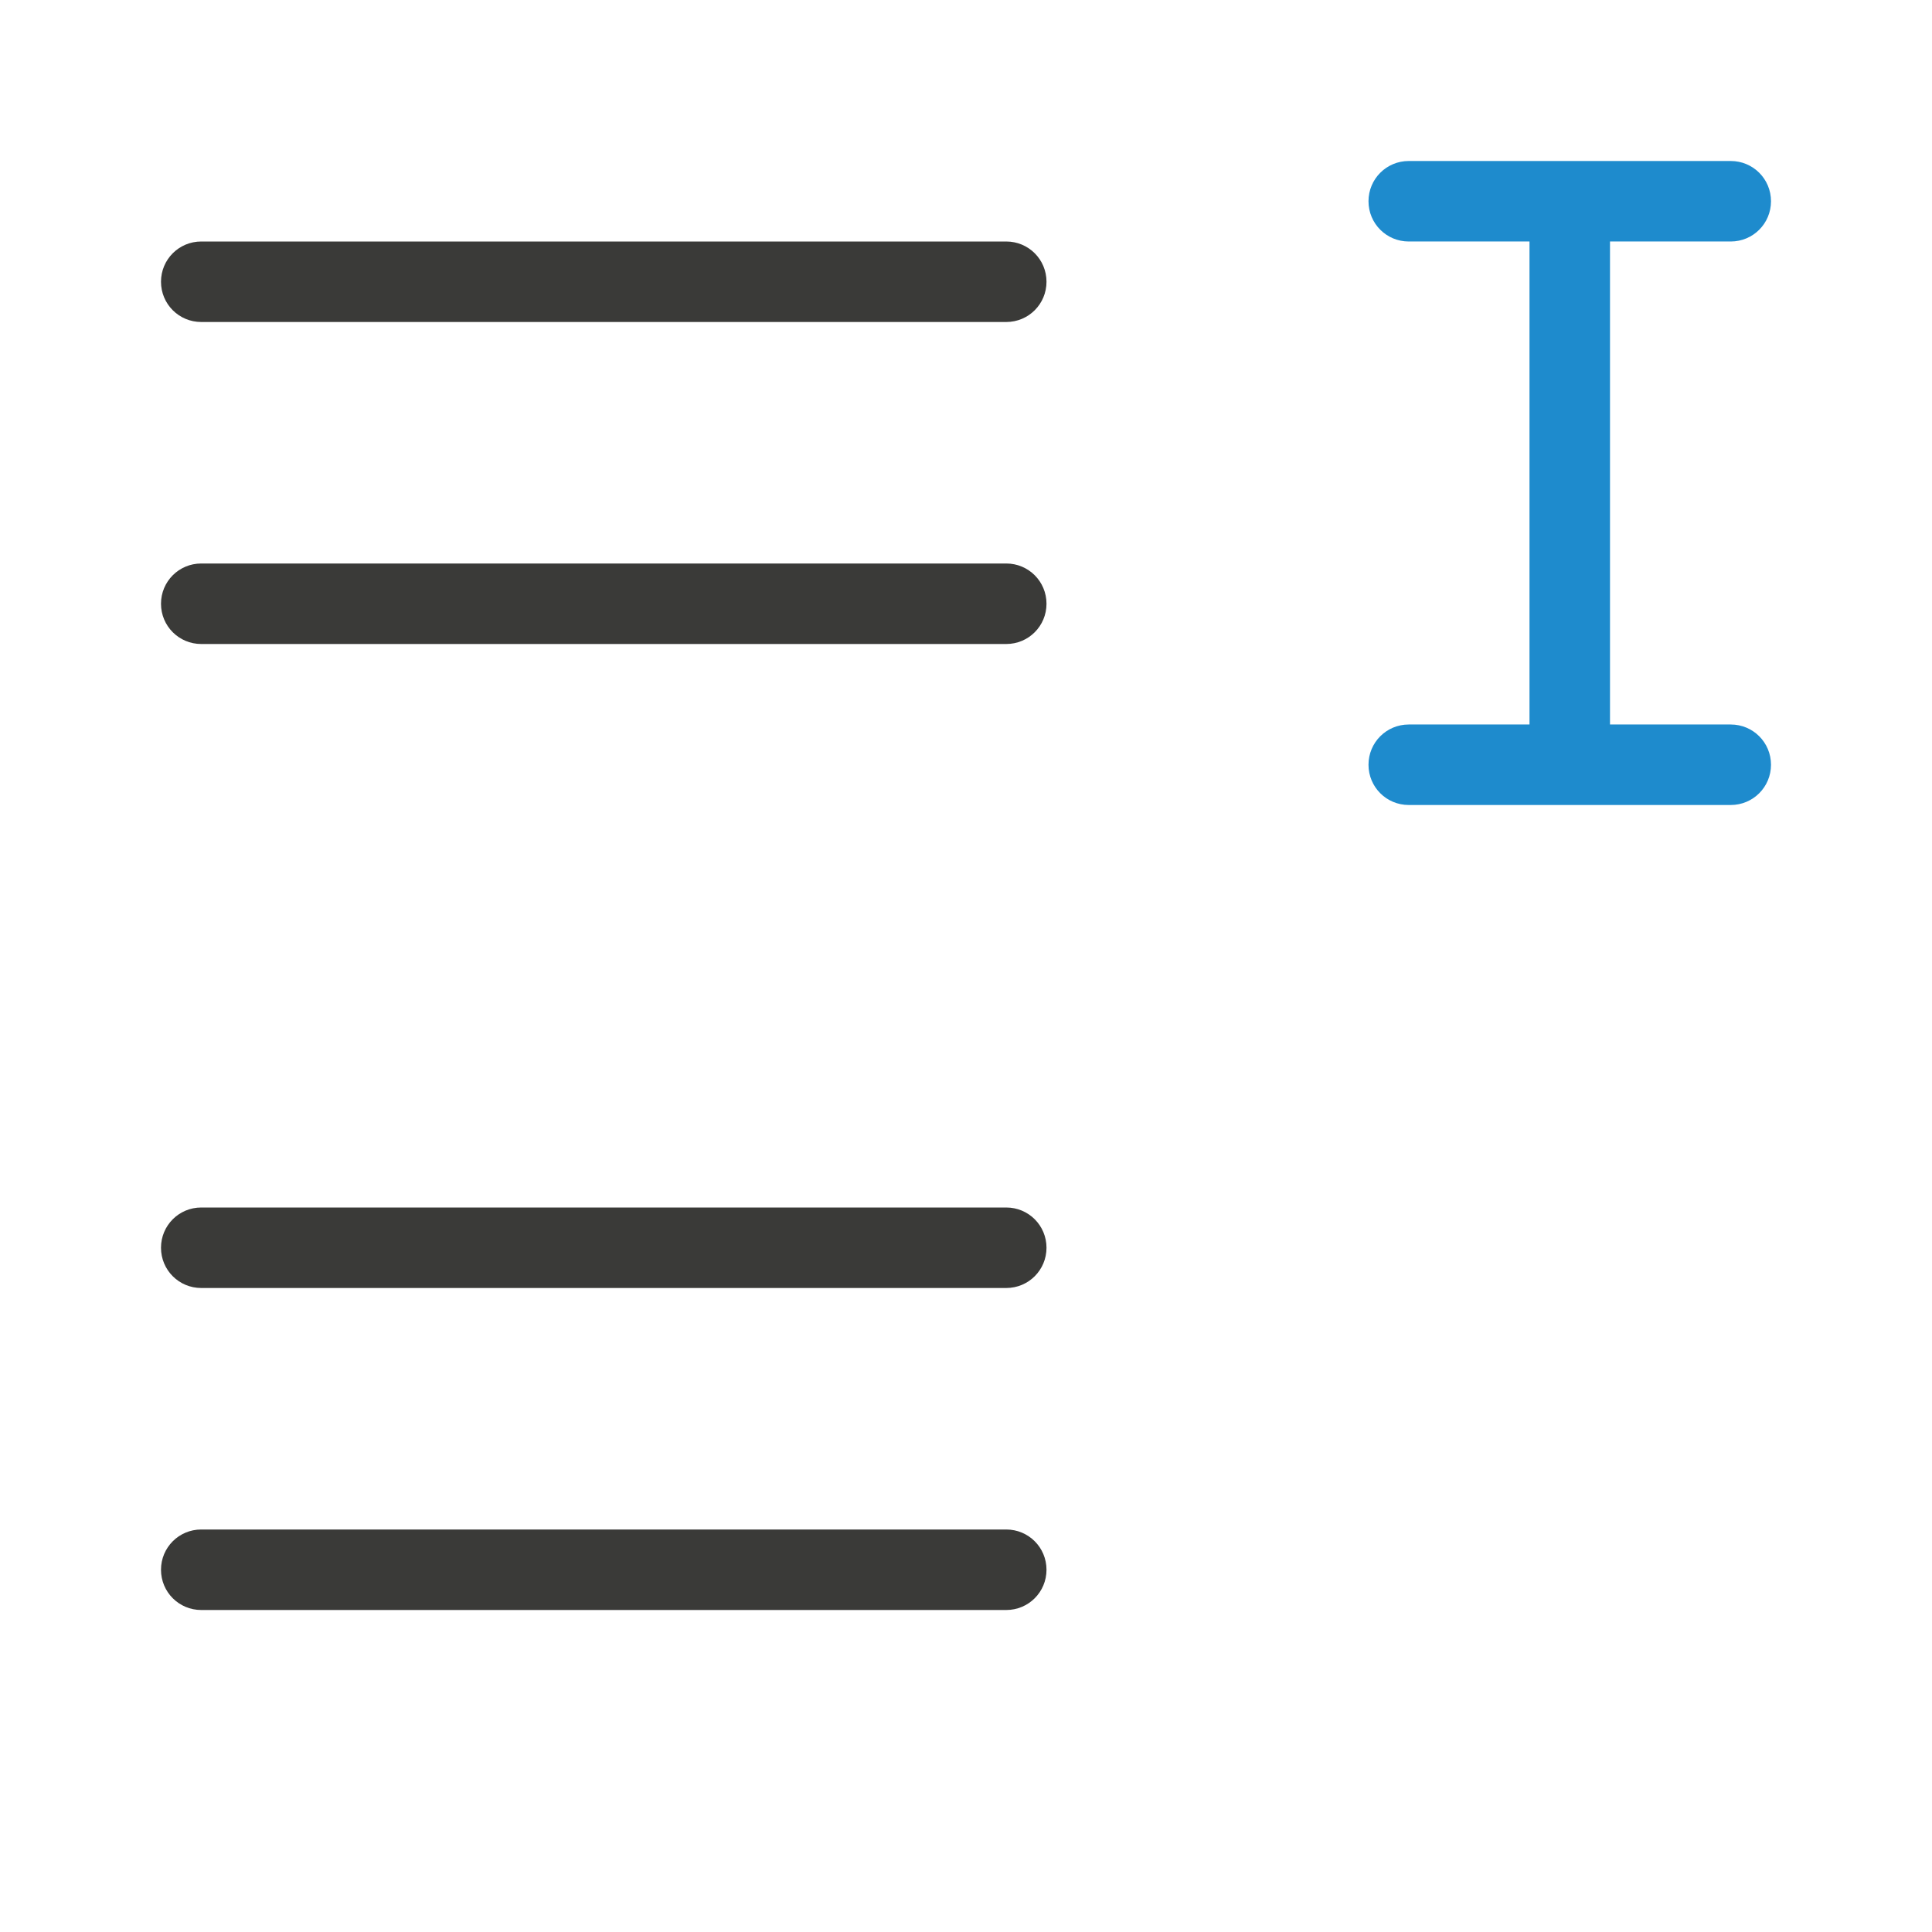 <svg viewBox="0 0 24 24" xmlns="http://www.w3.org/2000/svg"><path d="m12.5 3c.277 0 .5.223.5.5s-.223.5-.5.5h-10c-.277 0-.5-.223-.5-.5s.223-.5.5-.5zm0 4c.277 0 .5.223.5.5s-.223.5-.5.5h-10c-.277 0-.5-.223-.5-.5s.223-.5.5-.5zm0 8c.277 0 .5.223.5.5s-.223.5-.5.5h-10c-.277 0-.5-.223-.5-.5s.223-.5.5-.5zm0 4c.277 0 .5.223.5.5s-.223.5-.5.5h-10c-.277 0-.5-.223-.5-.5s.223-.5.5-.5z" fill="#3a3a38"/><path d="m21.5 2c.277 0 .5.223.5.5s-.223.5-.5.5h-1.5v6h1.5c.277 0 .5.223.5.5s-.223.5-.5.5h-4c-.277 0-.5-.223-.5-.5s.223-.5.5-.5h1.5v-6h-1.5c-.277 0-.5-.223-.5-.5s.223-.5.5-.5h2z" fill="#1e8bcd"/></svg>